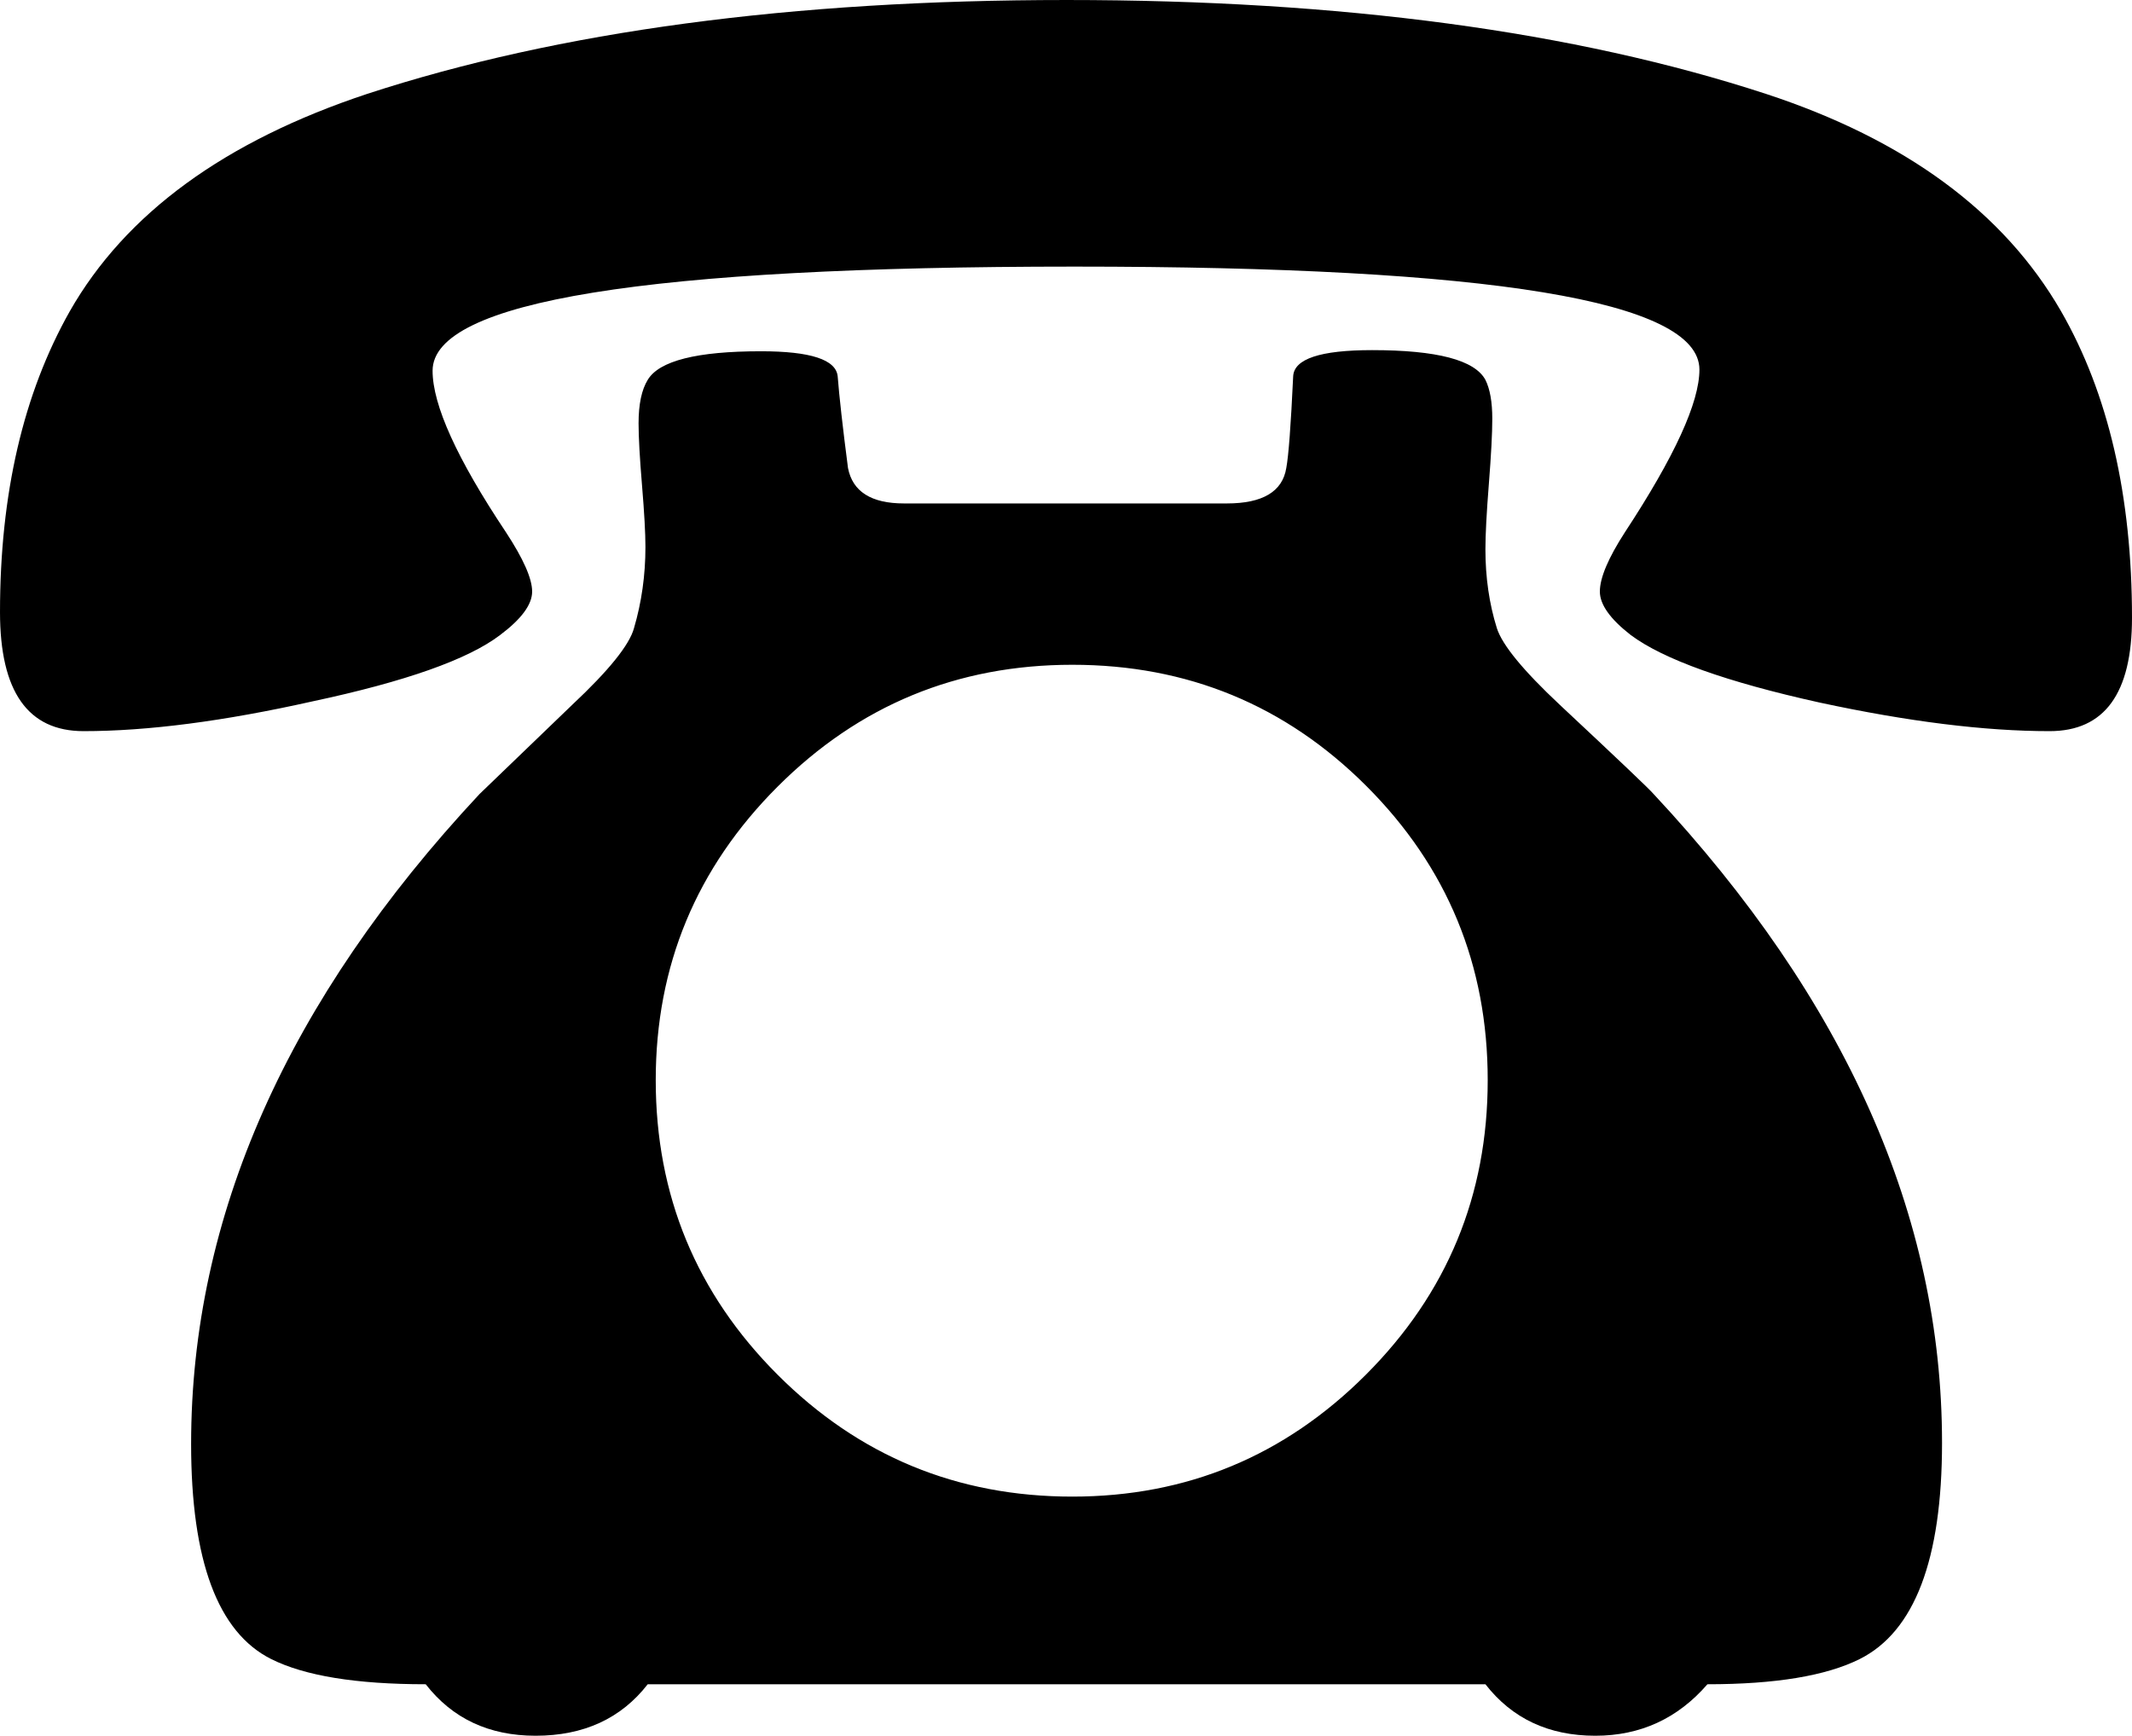 <?xml version="1.0" encoding="UTF-8" standalone="no"?>
<svg
   xmlns:dc="http://purl.org/dc/elements/1.1/"
   xmlns:cc="http://creativecommons.org/ns#"
   xmlns:rdf="http://www.w3.org/1999/02/22-rdf-syntax-ns#"
   xmlns:svg="http://www.w3.org/2000/svg"
   xmlns="http://www.w3.org/2000/svg"
   xmlns:sodipodi="http://sodipodi.sourceforge.net/DTD/sodipodi-0.dtd"
   xmlns:inkscape="http://www.inkscape.org/namespaces/inkscape"
   viewBox="0 0 1863 1517"
   id="svg2"
   version="1.1"
   inkscape:version="0.48.2 r9819"
   width="100%"
   height="100%"
   sodipodi:docname="390.svg">
  <defs
     id="defs10" />
  <sodipodi:namedview
     pagecolor="#ffffff"
     bordercolor="#666666"
     borderopacity="1"
     objecttolerance="10"
     gridtolerance="10"
     guidetolerance="10"
     inkscape:pageopacity="0"
     inkscape:pageshadow="2"
     inkscape:window-width="1264"
     inkscape:window-height="765"
     id="namedview8"
     showgrid="false"
     fit-margin-top="0"
     fit-margin-left="0"
     fit-margin-right="0"
     fit-margin-bottom="0"
     inkscape:zoom="0.29443359"
     inkscape:cx="947.98176"
     inkscape:cy="770.932"
     inkscape:window-x="240"
     inkscape:window-y="200"
     inkscape:window-maximized="0"
     inkscape:current-layer="svg2" />
  <g
     transform="matrix(1,0,0,-1,-93,1461)"
     id="g4">
    <path
       d="m 1790,200 q 0,-153 -72,-189 -44,-22 -133,-22 -39,-45 -98,-45 -61,0 -96,45 H 659 q -35,-45 -98,-45 -61,0 -96,45 -91,0 -135,22 -70,35 -70,188 0,298 252,568 1,1 81,78 48,45 54,67 10,34 10,71 0,18 -3,54 -3,36 -3,54 0,25 8,38 15,25 99,25 65,0 67,-22 2,-26 9,-80 6,-31 49,-31 h 282 q 47,0 52,31 3,16 6,80 1,23 69,23 85,0 99,-26 6,-12 6,-34 0,-19 -3,-57 -3,-38 -3,-57 0,-37 10,-69 7,-22 55,-67 77,-72 82,-78 252,-270 252,-567 z m -760,-47 q 150,0 256.5,106.5 Q 1393,366 1393,517 1393,668 1287,774 1181,880 1030,880 879,880 772.5,773.5 666,667 666,517 666,366 772.5,259.5 879,153 1030,153 z m -559,984 q 0,-45 64,-141 23,-35 23,-52 0,-17 -28,-38 -42,-32 -164,-58 -116,-26 -200,-26 -73,0 -73,104 0,155 61,263 73,128 260,190 251,82 611,82 360,0 611,-82 183,-60 258,-190 62,-108 62,-268 0,-99 -72,-99 -85,0 -201,25 -122,27 -165,59 -27,21 -27,38 0,18 22,52 65,99 65,142 0,90 -546,90 -561,0 -561,-91 z"
       id="path6"
       inkscape:connector-curvature="0"
       style="fill:#000000" />
  </g>
</svg>
